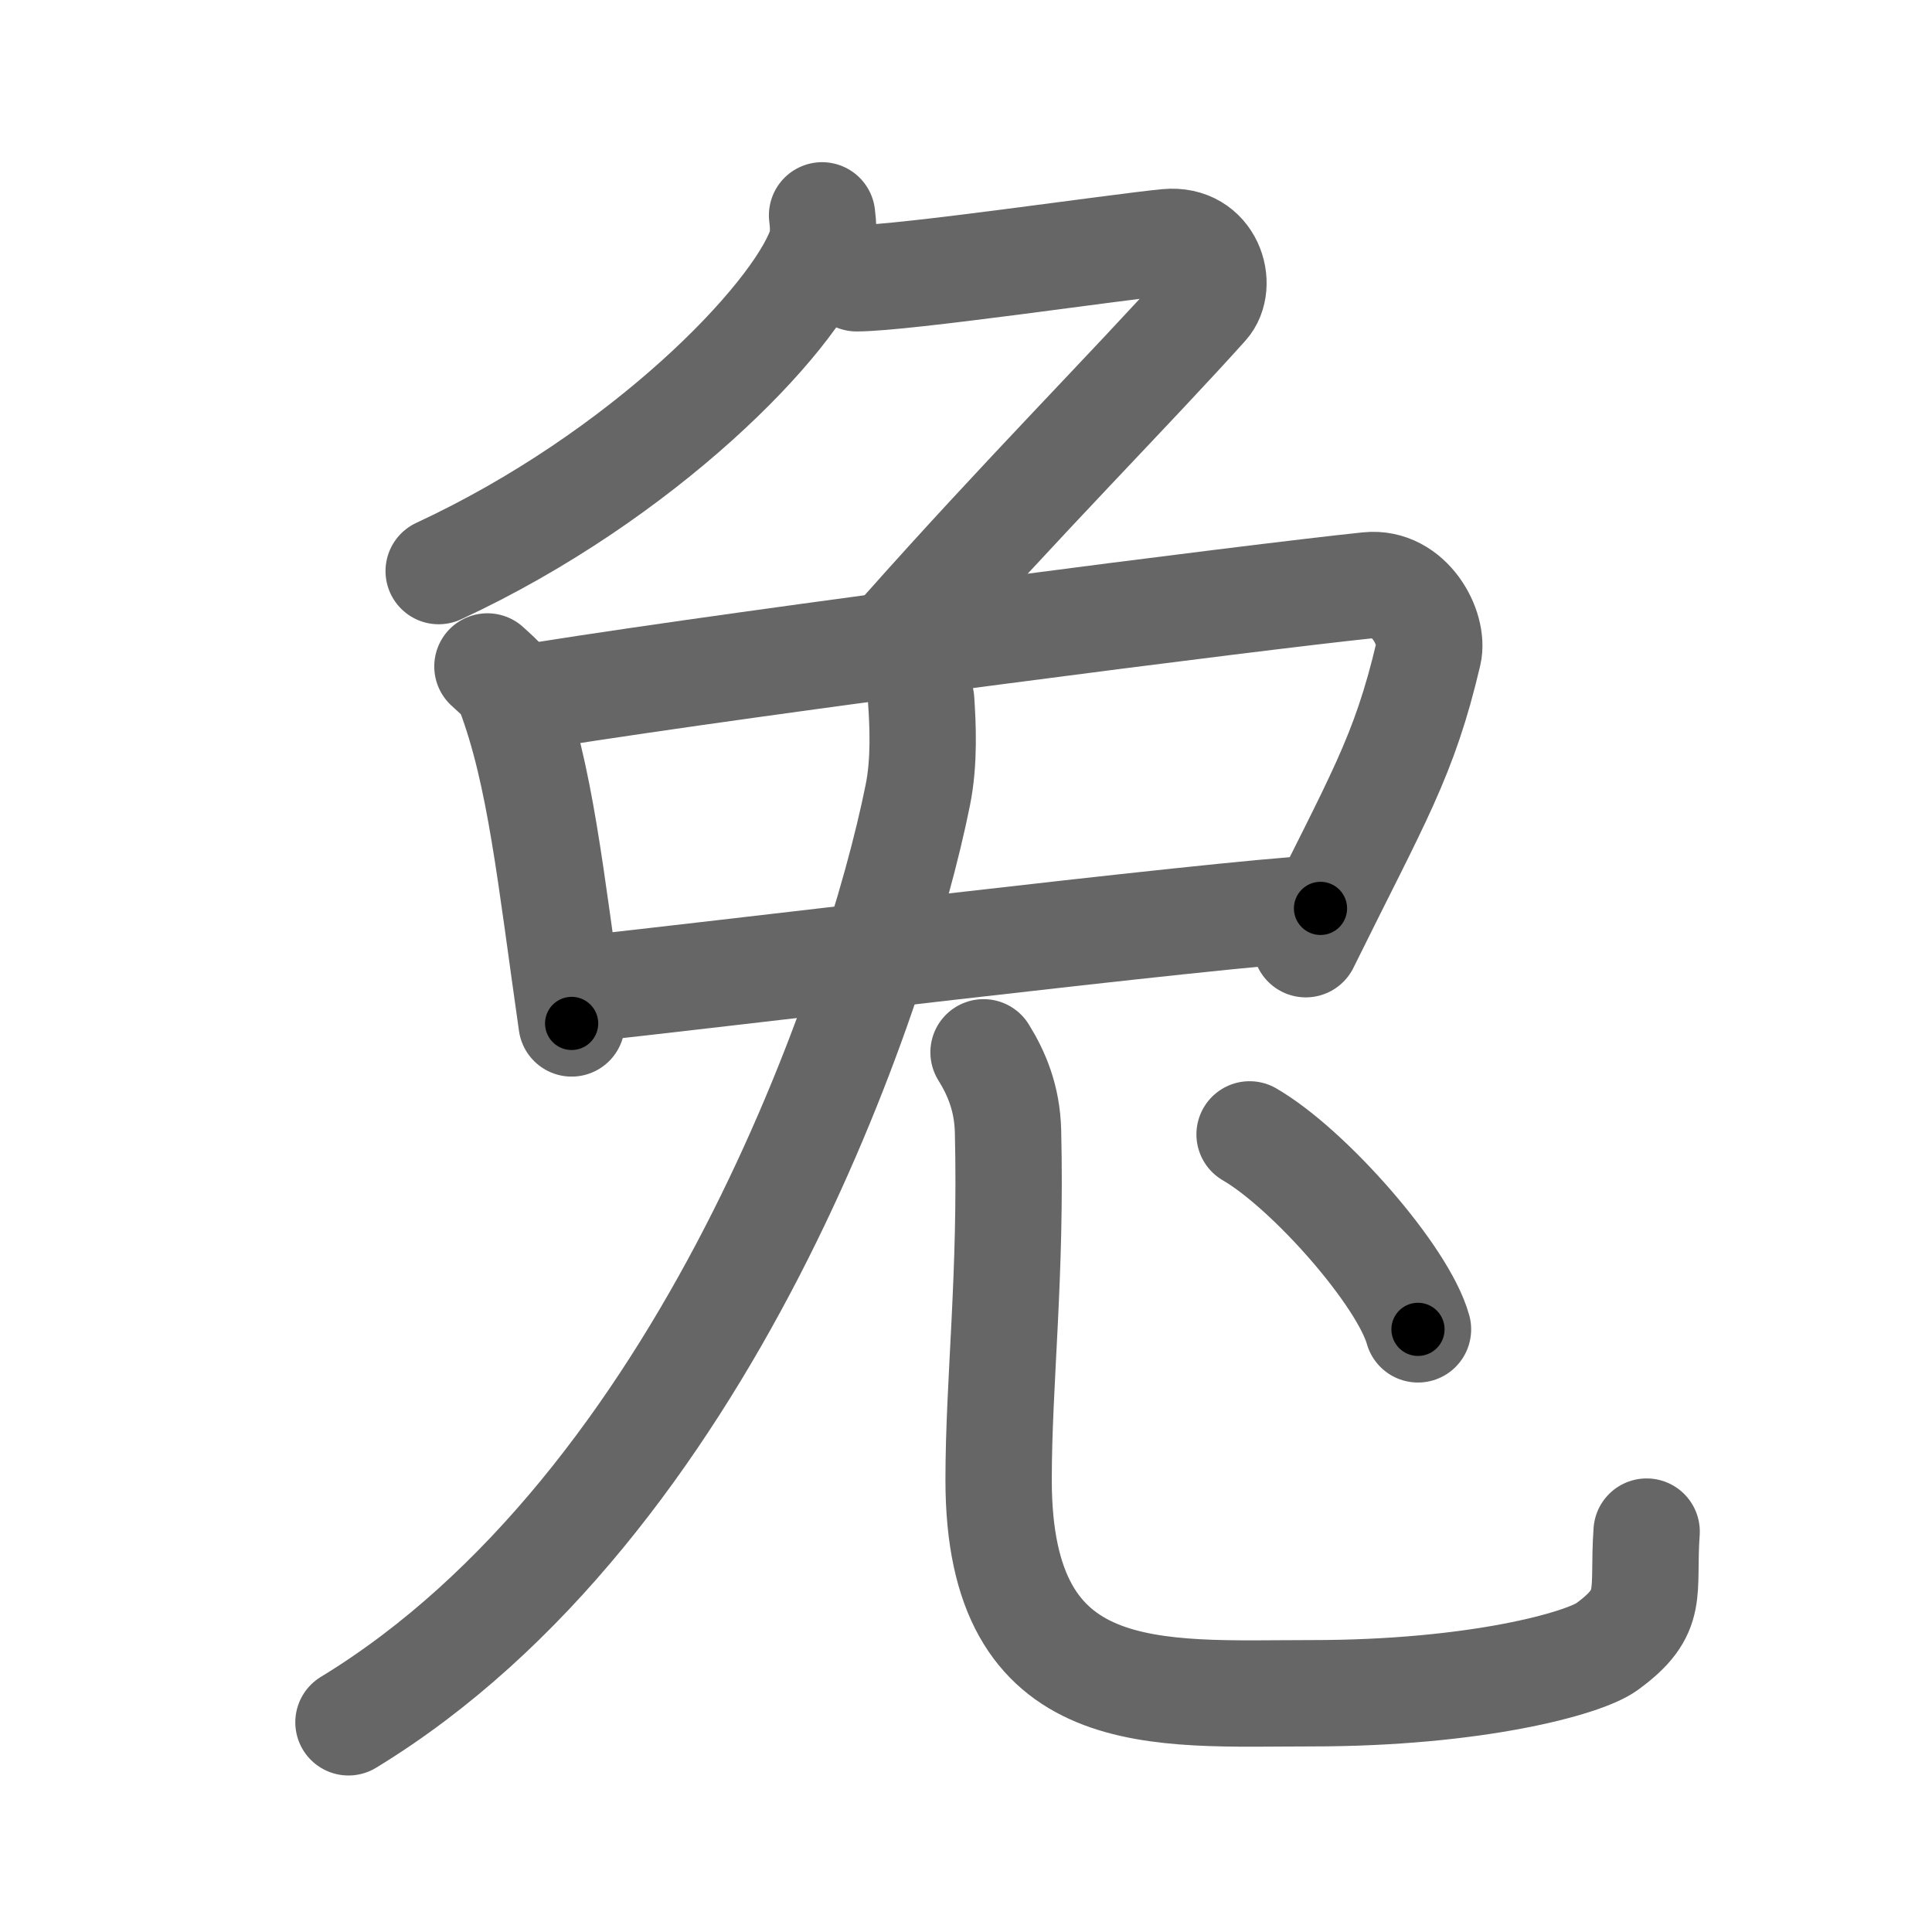 <svg xmlns="http://www.w3.org/2000/svg" width="109" height="109" viewBox="0 0 109 109" id="5154"><g fill="none" stroke="#666" stroke-width="6" stroke-linecap="round" stroke-linejoin="round"><g><g><g><g><path d="M46.38,12.15c0.06,0.47,0.13,1.22-0.12,1.9c-1.47,4-9.93,12.79-21.51,18.17" /><path d="M48.33,15.7c2.69,0,14.69-1.77,17.52-2.04c2.43-0.23,3.19,2.44,2.17,3.57C63.75,21.98,57.75,28,51,35.6" /></g><g><path d="M27.5,37.6c0.5,0.47,1.02,0.86,1.24,1.45c1.75,4.66,2.31,10.32,3.51,18.69" /><path d="M30.64,39.21c12.36-1.96,40.17-5.53,46.55-6.19c2.33-0.24,3.73,2.43,3.4,3.85c-1.38,5.87-2.84,8.13-6.92,16.4" /><path d="M33.25,55.75c5-0.5,35.75-4.25,41.25-4.5" /></g><g><g><path d="M51.97,39.5c0.09,1.33,0.2,3.45-0.19,5.36c-2.27,11.31-12.02,40.07-32.12,52.31" /></g><g><path d="M55.49,59.37c0.74,1.19,1.33,2.59,1.38,4.43c0.2,8.19-0.53,14.14-0.53,19.7c0,13,8.9,12.03,17.67,12.03c9.25,0,15.34-1.68,16.64-2.62c2.75-2,2-3,2.25-6.5" /></g></g></g></g><g><path d="M70.5,64c3.35,1.94,8.66,7.98,9.5,11" /></g></g></g><g fill="none" stroke="#000" stroke-width="3" stroke-linecap="round" stroke-linejoin="round"><path d="M46.38,12.15c0.06,0.47,0.13,1.22-0.12,1.9c-1.47,4-9.93,12.79-21.51,18.17" stroke-dasharray="30.538" stroke-dashoffset="30.538"><animate attributeName="stroke-dashoffset" values="30.538;30.538;0" dur="0.305s" fill="freeze" begin="0s;5154.click" /></path><path d="M48.33,15.7c2.69,0,14.69-1.77,17.52-2.04c2.43-0.23,3.19,2.44,2.17,3.57C63.75,21.98,57.75,28,51,35.6" stroke-dasharray="48.011" stroke-dashoffset="48.011"><animate attributeName="stroke-dashoffset" values="48.011" fill="freeze" begin="5154.click" /><animate attributeName="stroke-dashoffset" values="48.011;48.011;0" keyTimes="0;0.389;1" dur="0.785s" fill="freeze" begin="0s;5154.click" /></path><path d="M27.5,37.6c0.5,0.47,1.02,0.86,1.24,1.45c1.75,4.66,2.31,10.32,3.51,18.69" stroke-dasharray="20.981" stroke-dashoffset="20.981"><animate attributeName="stroke-dashoffset" values="20.981" fill="freeze" begin="5154.click" /><animate attributeName="stroke-dashoffset" values="20.981;20.981;0" keyTimes="0;0.789;1" dur="0.995s" fill="freeze" begin="0s;5154.click" /></path><path d="M30.64,39.21c12.36-1.96,40.17-5.53,46.55-6.19c2.33-0.24,3.73,2.43,3.4,3.85c-1.38,5.87-2.84,8.13-6.92,16.4" stroke-dasharray="70.674" stroke-dashoffset="70.674"><animate attributeName="stroke-dashoffset" values="70.674" fill="freeze" begin="5154.click" /><animate attributeName="stroke-dashoffset" values="70.674;70.674;0" keyTimes="0;0.652;1" dur="1.526s" fill="freeze" begin="0s;5154.click" /></path><path d="M33.25,55.75c5-0.5,35.75-4.25,41.25-4.5" stroke-dasharray="41.498" stroke-dashoffset="41.498"><animate attributeName="stroke-dashoffset" values="41.498" fill="freeze" begin="5154.click" /><animate attributeName="stroke-dashoffset" values="41.498;41.498;0" keyTimes="0;0.786;1" dur="1.941s" fill="freeze" begin="0s;5154.click" /></path><path d="M51.97,39.5c0.09,1.33,0.2,3.45-0.19,5.36c-2.27,11.31-12.02,40.07-32.12,52.31" stroke-dasharray="68.272" stroke-dashoffset="68.272"><animate attributeName="stroke-dashoffset" values="68.272" fill="freeze" begin="5154.click" /><animate attributeName="stroke-dashoffset" values="68.272;68.272;0" keyTimes="0;0.791;1" dur="2.454s" fill="freeze" begin="0s;5154.click" /></path><path d="M55.49,59.37c0.74,1.19,1.33,2.59,1.38,4.43c0.2,8.19-0.53,14.14-0.53,19.7c0,13,8.9,12.03,17.67,12.03c9.25,0,15.34-1.68,16.64-2.62c2.75-2,2-3,2.25-6.5" stroke-dasharray="73.995" stroke-dashoffset="73.995"><animate attributeName="stroke-dashoffset" values="73.995" fill="freeze" begin="5154.click" /><animate attributeName="stroke-dashoffset" values="73.995;73.995;0" keyTimes="0;0.815;1" dur="3.01s" fill="freeze" begin="0s;5154.click" /></path><path d="M70.5,64c3.35,1.94,8.66,7.98,9.5,11" stroke-dasharray="14.74" stroke-dashoffset="14.74"><animate attributeName="stroke-dashoffset" values="14.74" fill="freeze" begin="5154.click" /><animate attributeName="stroke-dashoffset" values="14.74;14.74;0" keyTimes="0;0.953;1" dur="3.157s" fill="freeze" begin="0s;5154.click" /></path></g></svg>